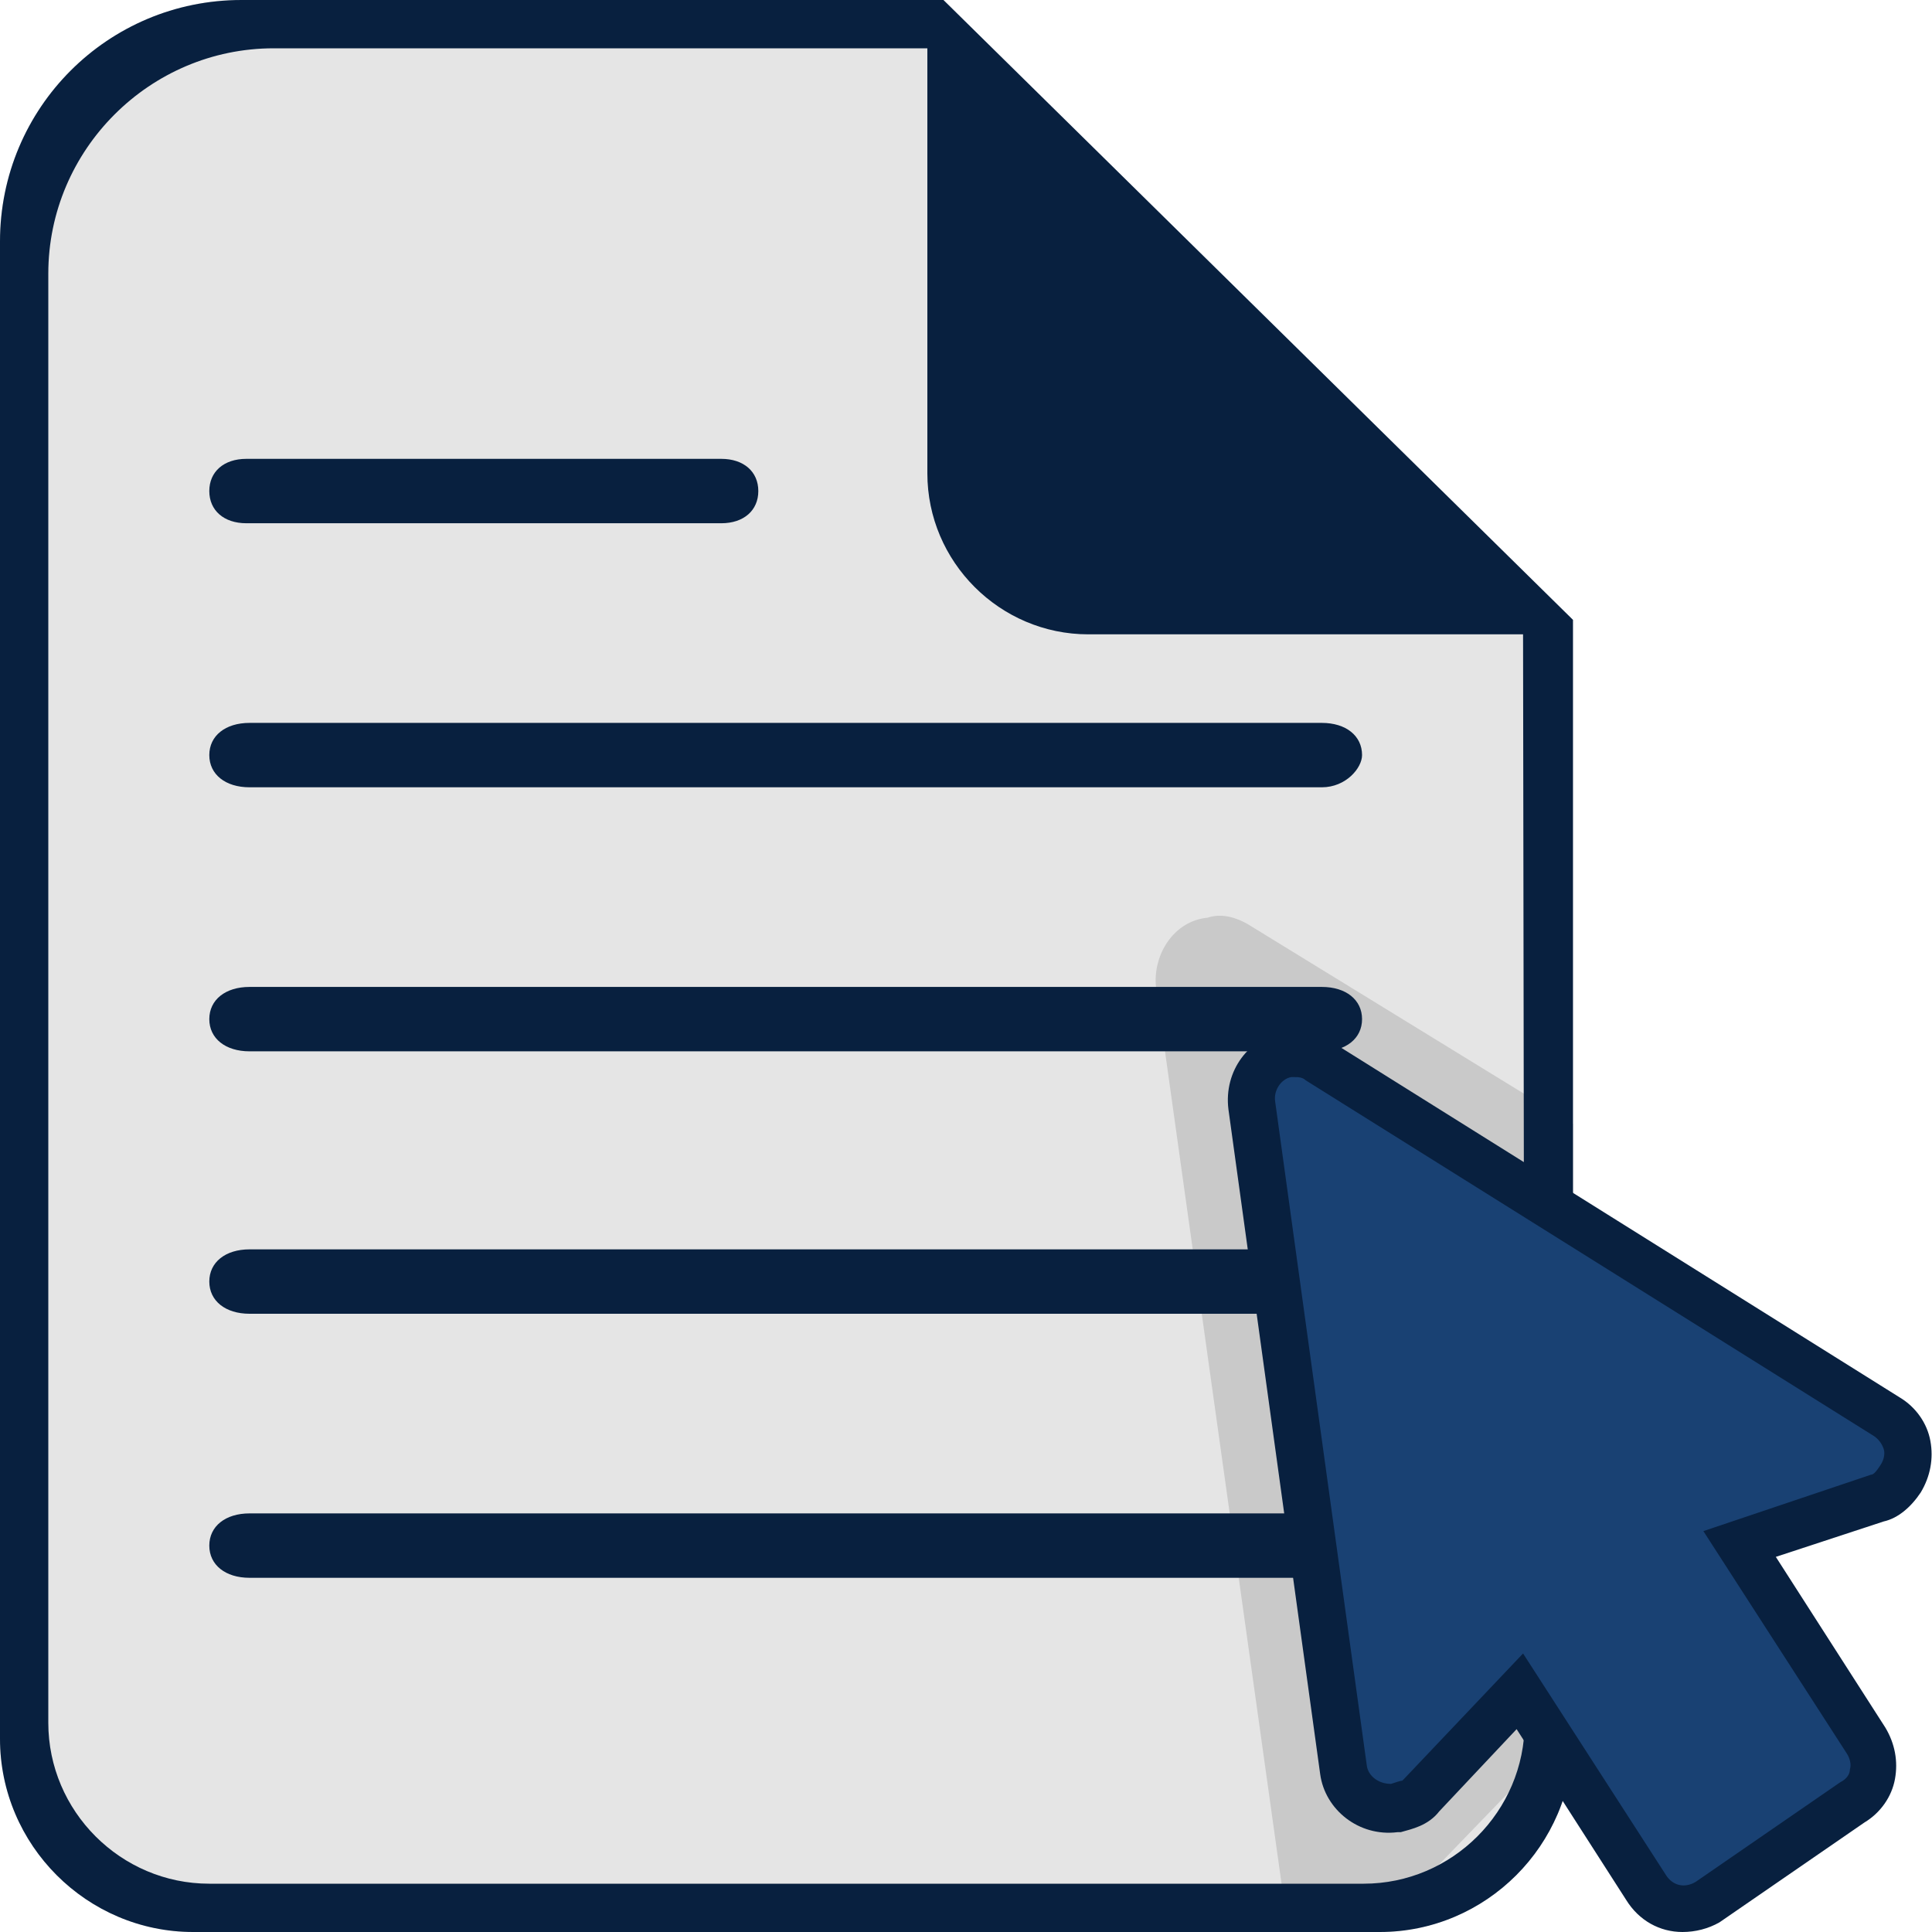 <?xml version="1.0" encoding="utf-8"?>
<!-- Generator: Adobe Illustrator 22.1.0, SVG Export Plug-In . SVG Version: 6.00 Build 0)  -->
<svg version="1.1" id="file-icon" xmlns="http://www.w3.org/2000/svg" xmlns:xlink="http://www.w3.org/1999/xlink" x="0px" y="0px"
	 viewBox="0 0 120 120" style="enable-background:new 0 0 120 120;" xml:space="preserve">
<g>
	<g>
		<path style="fill:#E5E5E5;" d="M97.7,38.5V108c0,1.8-0.4,3.5-1.1,5c-1.9,4.1-6.1,7-10.9,7H12c-6.6,0-12-5.4-12-12V15C0,6.7,6.7,0,15,0h43.6
			L97.7,38.5z"/>
		<path style="fill:#C9C9C9;" d="M77.5,57.4C76.8,57,75.9,56.7,75,57c-2.1,0.2-3.4,2.3-3.2,4.3l7.8,55.7c0.2,1.5,1.4,2.6,2.8,3
			c0.5,0.1,1,0.2,1.6,0.1c0.2,0,0.3-0.1,0.5-0.1c0.8-0.2,1.4-0.5,1.8-1l8.5-8.8l1.8,2.8c0.7-1.5,1.1-3.2,1.1-5V69.8L77.5,57.4z"/>
		<path style="fill:#08203F;" d="M58.6,0H15C6.7,0,0,6.7,0,15v93c0,6.6,5.4,12,12,12h73.7c6.6,0,12-5.4,12-12V38.5L58.6,0z M94.7,107
			c0,5.5-4.5,10-10,10H13c-5.5,0-10-4.5-10-10V17C3,9.3,9.3,3,17,3h40.6v26.4c0,5.5,4.5,10,10,10h27L94.7,107L94.7,107z"/>
		<path style="fill:#08203F;" d="M84.6,79.6c0,1.2-1,2-2.5,2H15.5c-1.5,0-2.5-0.8-2.5-2s1-2,2.5-2h66.6C83.6,77.6,84.6,78.4,84.6,79.6z"/>
		<path style="fill:#08203F;" d="M84.6,96c0,1.2-1,2-2.5,2H15.5C14,98,13,97.2,13,96s1-2,2.5-2h66.6C83.6,94,84.6,94.8,84.6,96z"/>
		<path style="fill:#08203F;" d="M15.5,44.9h66.6c1.5,0,2.5,0.8,2.5,2c0,0.8-1,2-2.5,2H15.5c-1.5,0-2.5-0.8-2.5-2S14,44.9,15.5,44.9z"/>
		<path style="fill:#08203F;" d="M84.6,63.3c0,1.2-1,2-2.5,2H15.5c-1.5,0-2.5-0.8-2.5-2c0-1.2,1-2,2.5-2h66.6C83.6,61.3,84.6,62.1,84.6,63.3z"
			/>
		<path style="fill:#08203F;" d="M13,30.5c0-1.2,0.9-2,2.3-2h29.5c1.4,0,2.3,0.8,2.3,2s-0.9,2-2.3,2H15.3C13.9,32.5,13,31.7,13,30.5z"/>
	</g>
	<g>
		<path style="fill:#194173;" d="M106.1,118.1c-1.3,0.8-3,0.5-3.8-0.8l-7.8-12.2l-6.2,6.5c-0.3,0.5-1,0.7-1.7,0.8c-1.5,0.2-3-0.8-3.2-2.3
			l-5.7-41.4c-0.2-1.5,0.8-3,2.3-3.2c0.7-0.2,1.3,0,1.8,0.3l0,0l35.4,22.2c1.3,0.8,1.7,2.5,0.8,3.8c-0.3,0.5-0.8,1-1.5,1.2l-8.5,2.8
			l7.8,12.2c0.8,1.3,0.5,3-0.8,3.8L106.1,118.1z"/>
		<path style="fill:#08203F;" d="M104.5,120c-1.4,0-2.7-0.7-3.5-2l-6.8-10.6l-4.8,5.1c-0.7,0.9-1.7,1.1-2.4,1.3l-0.2,0
			c-2.4,0.3-4.5-1.4-4.8-3.6l-5.7-41.3c-0.3-2.4,1.3-4.5,3.5-4.8c1-0.2,2,0,2.9,0.6L118,86.8c1,0.6,1.7,1.6,1.9,2.7
			c0.2,1.1,0,2.2-0.6,3.2c-0.6,0.9-1.4,1.6-2.3,1.8l-6.7,2.2l6.8,10.6c0.6,1,0.8,2.1,0.6,3.2c-0.2,1.1-0.9,2.1-1.9,2.7l-9,6.2
			C106.1,119.8,105.3,120,104.5,120z M94.6,102.7l8.9,13.8c0.4,0.6,1.1,0.8,1.8,0.4l9-6.2c0.4-0.2,0.6-0.5,0.6-0.8
			c0.1-0.3,0-0.7-0.2-1l-8.9-13.8l10.4-3.5c0.2,0,0.4-0.3,0.6-0.6c0.2-0.3,0.3-0.7,0.2-1c-0.1-0.3-0.3-0.6-0.6-0.8L81.1,67.1
			c-0.2-0.2-0.5-0.2-0.7-0.2l-0.2,0c-0.6,0.1-1.1,0.8-1,1.5l5.7,41.3c0.1,0.6,0.7,1.1,1.5,1.1c0.3-0.1,0.6-0.2,0.7-0.2l0.1-0.1
			L94.6,102.7z"/>
	</g>
</g>
</svg>

